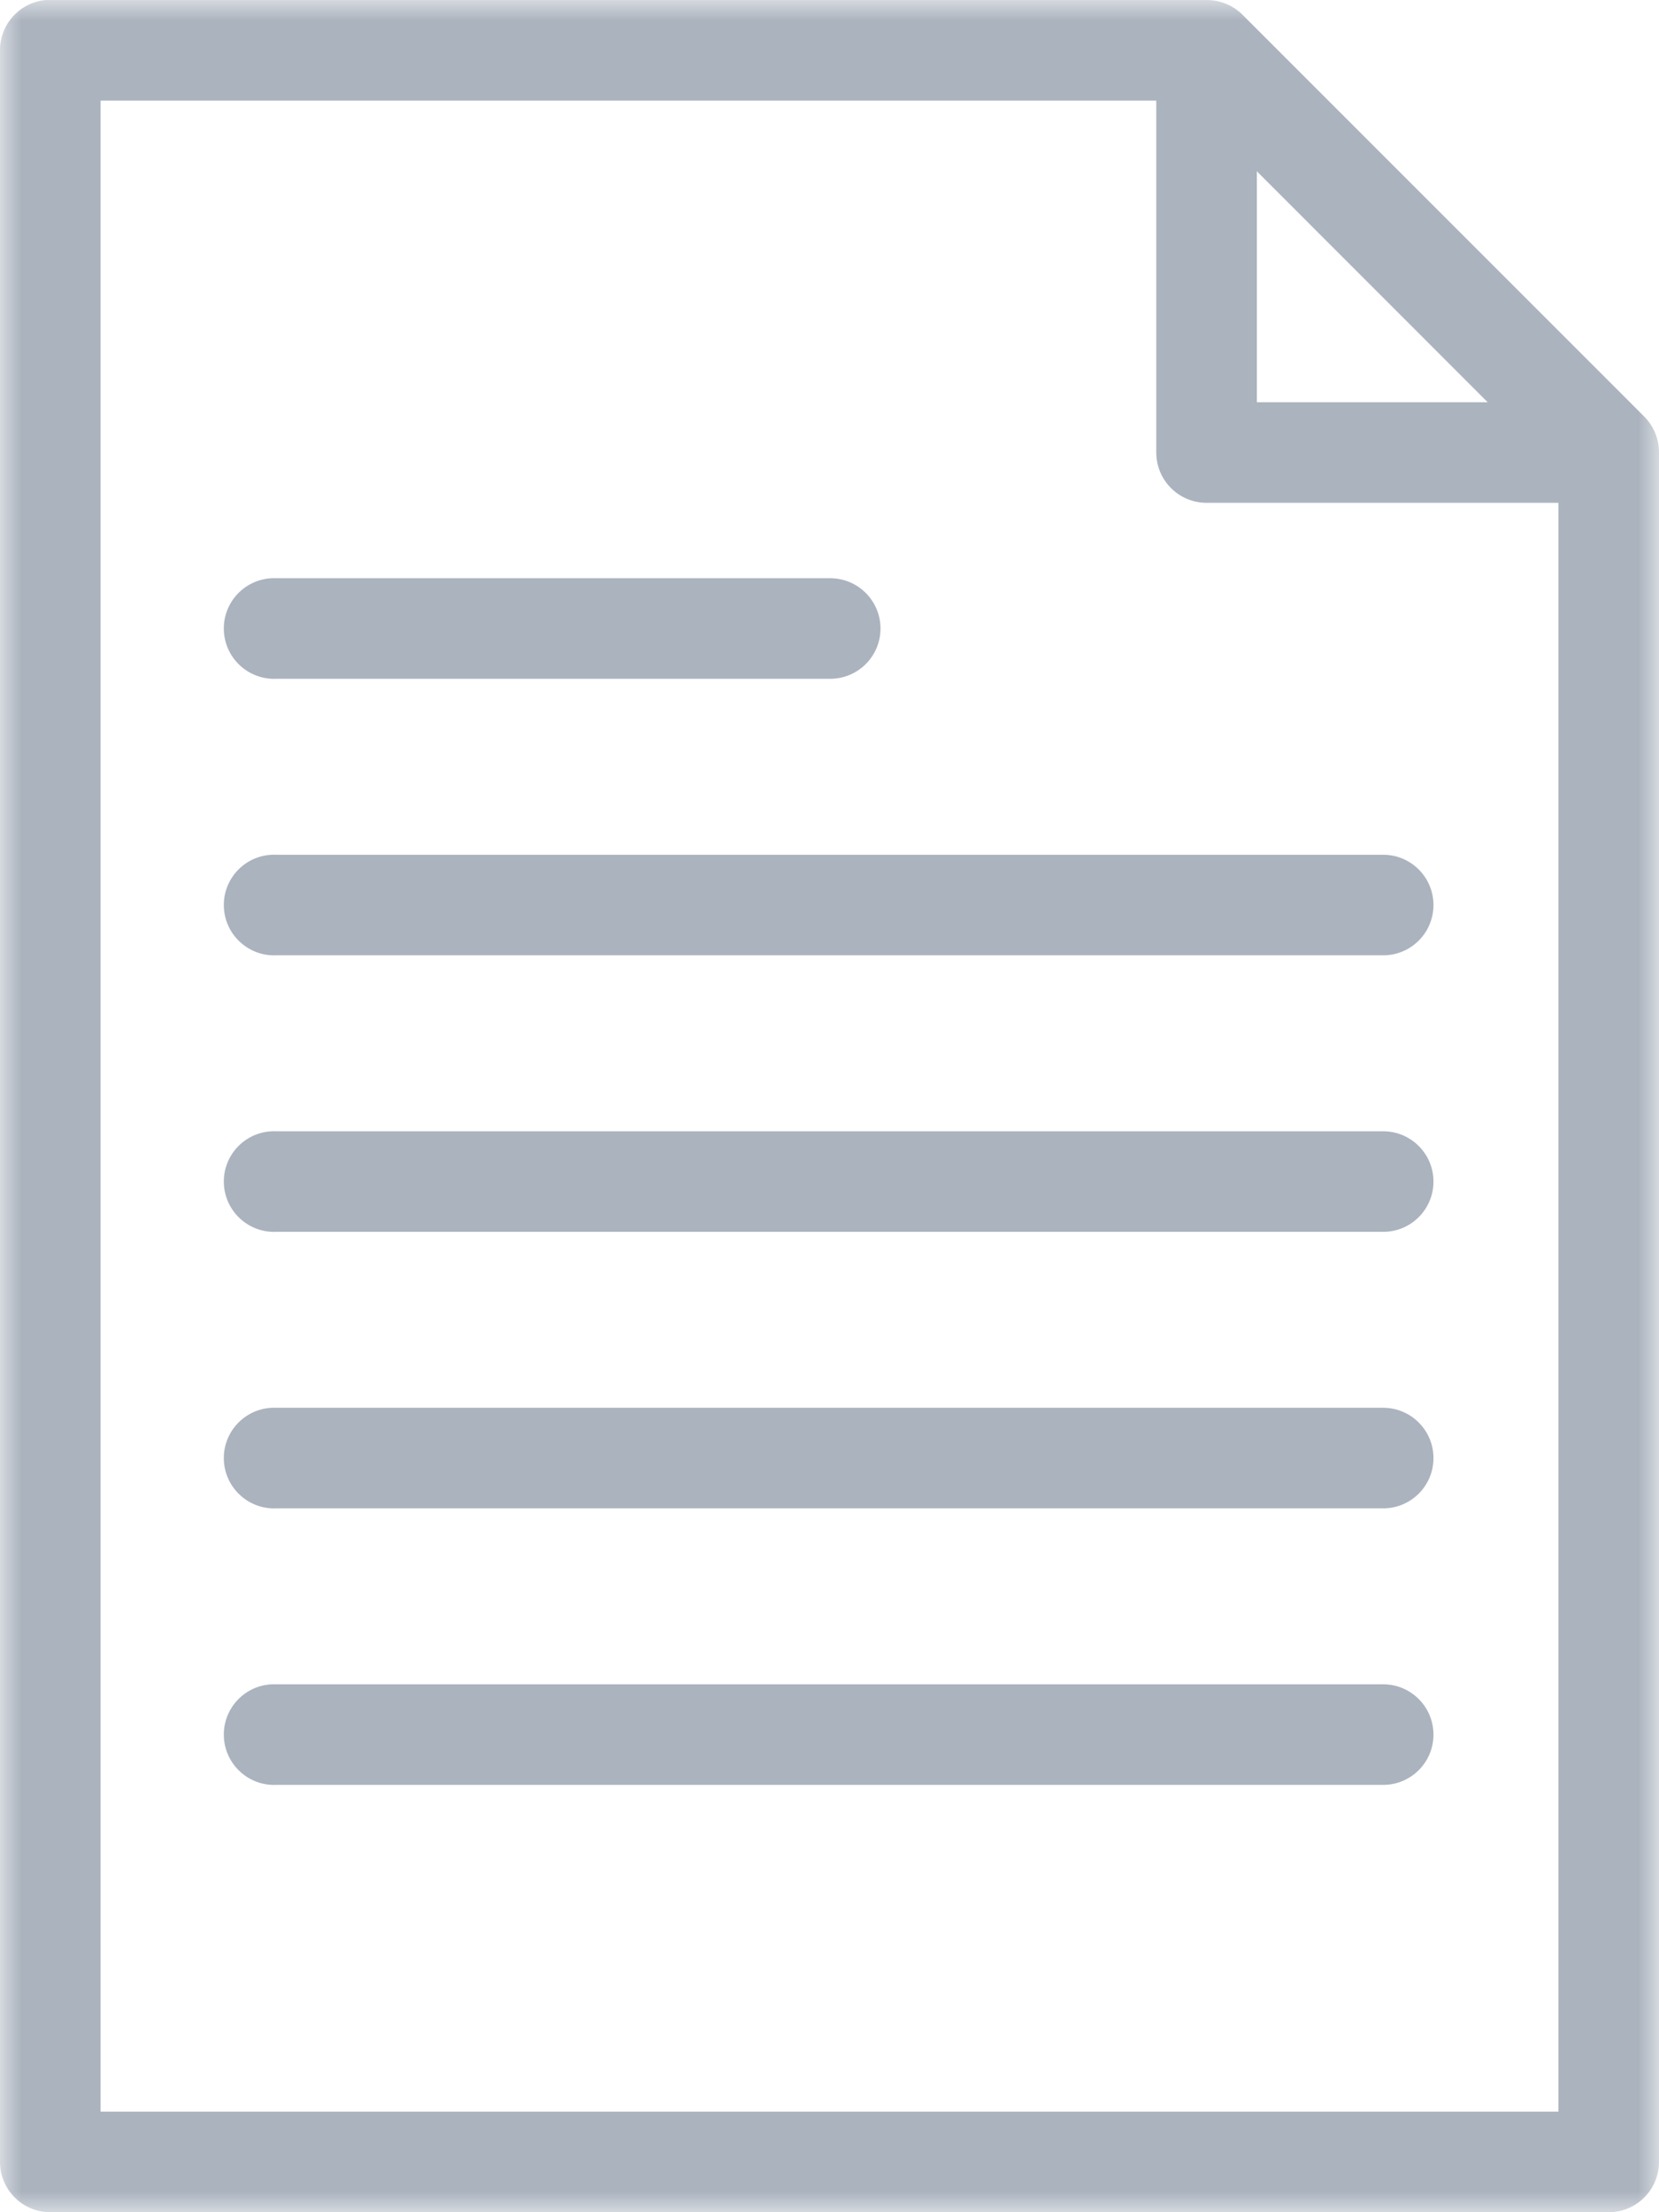 <svg xmlns="http://www.w3.org/2000/svg" width="39" height="52" viewBox="0 0 39 52" xmlns:xlink="http://www.w3.org/1999/xlink">
  <rect x="0" y="0" width="39" height="52" fill="#333333" stroke="none"/>
  <defs>
    <polygon id="a" points="0 52 39 52 39 0 0 0"/>
  </defs>
  <g fill="none" fill-rule="evenodd" transform="translate(-1076 -2594)">
    <polygon fill="#F7F7F7" points="0 644 740.859 644 1440 644 1440 3885 0 3885"/>
    <g transform="translate(1042 2567)">
      <rect width="278" height="106" fill="#FFFFFF"/>
      <g transform="translate(34 27)">
        <mask id="b" fill="white">
          <use xlink:href="#a"/>
        </mask>
        <path fill="#ABB3BE" d="M6.389,39.591 C5.736,39.622 5.232,40.176 5.263,40.829 C5.294,41.481 5.848,41.986 6.5,41.955 L32.5,41.955 C33.152,41.964 33.689,41.442 33.698,40.79 C33.707,40.137 33.186,39.601 32.533,39.591 L32.5,39.591 L6.5,39.591 C6.463,39.589 6.426,39.589 6.389,39.591 L6.389,39.591 Z M6.389,33.091 C5.736,33.122 5.232,33.676 5.263,34.329 C5.294,34.981 5.848,35.486 6.5,35.455 L32.5,35.455 C33.152,35.464 33.689,34.943 33.698,34.29 C33.707,33.637 33.186,33.101 32.533,33.091 L32.5,33.091 L6.5,33.091 C6.463,33.09 6.426,33.09 6.389,33.091 L6.389,33.091 Z M6.389,26.592 C5.736,26.622 5.232,27.176 5.263,27.829 C5.294,28.481 5.848,28.986 6.5,28.955 L32.5,28.955 C33.152,28.965 33.689,28.443 33.698,27.79 C33.707,27.138 33.186,26.601 32.533,26.592 L32.5,26.592 L6.5,26.592 C6.463,26.59 6.426,26.59 6.389,26.592 L6.389,26.592 Z M6.389,20.092 C5.736,20.122 5.232,20.676 5.263,21.329 C5.294,21.981 5.848,22.486 6.5,22.455 L32.5,22.455 C33.152,22.465 33.689,21.943 33.698,21.29 C33.707,20.638 33.186,20.101 32.533,20.092 L32.5,20.092 L6.5,20.092 C6.463,20.09 6.426,20.09 6.389,20.092 L6.389,20.092 Z M6.389,13.592 C5.736,13.623 5.232,14.176 5.263,14.829 C5.294,15.482 5.848,15.986 6.5,15.955 L19.5,15.955 C20.153,15.965 20.689,15.443 20.699,14.79 C20.707,14.138 20.186,13.601 19.533,13.592 L19.5,13.592 L6.5,13.592 C6.463,13.59 6.426,13.59 6.389,13.592 L6.389,13.592 Z M29.546,4.026 L34.974,9.456 L29.546,9.456 L29.546,4.026 Z M2.364,2.365 L27.182,2.365 L27.182,10.637 C27.182,11.29 27.711,11.819 28.364,11.819 L36.636,11.819 L36.636,49.636 L2.364,49.636 L2.364,2.365 Z M1.071,0.001 C0.462,0.059 -0.002,0.572 8.98092102e-06,1.183 L8.98092102e-06,50.818 C0.001,51.471 0.529,52 1.182,52 L37.818,52 C38.471,52 38.999,51.471 39,50.818 L39,10.637 C39.002,10.318 38.875,10.012 38.649,9.788 L29.195,0.333 C28.972,0.118 28.673,-0.001 28.364,0.001 L1.182,0.001 C1.145,-0 1.108,-0 1.071,0.001 L1.071,0.001 Z" mask="url(#b)"/>
      </g>
    </g>
  </g>
</svg>
